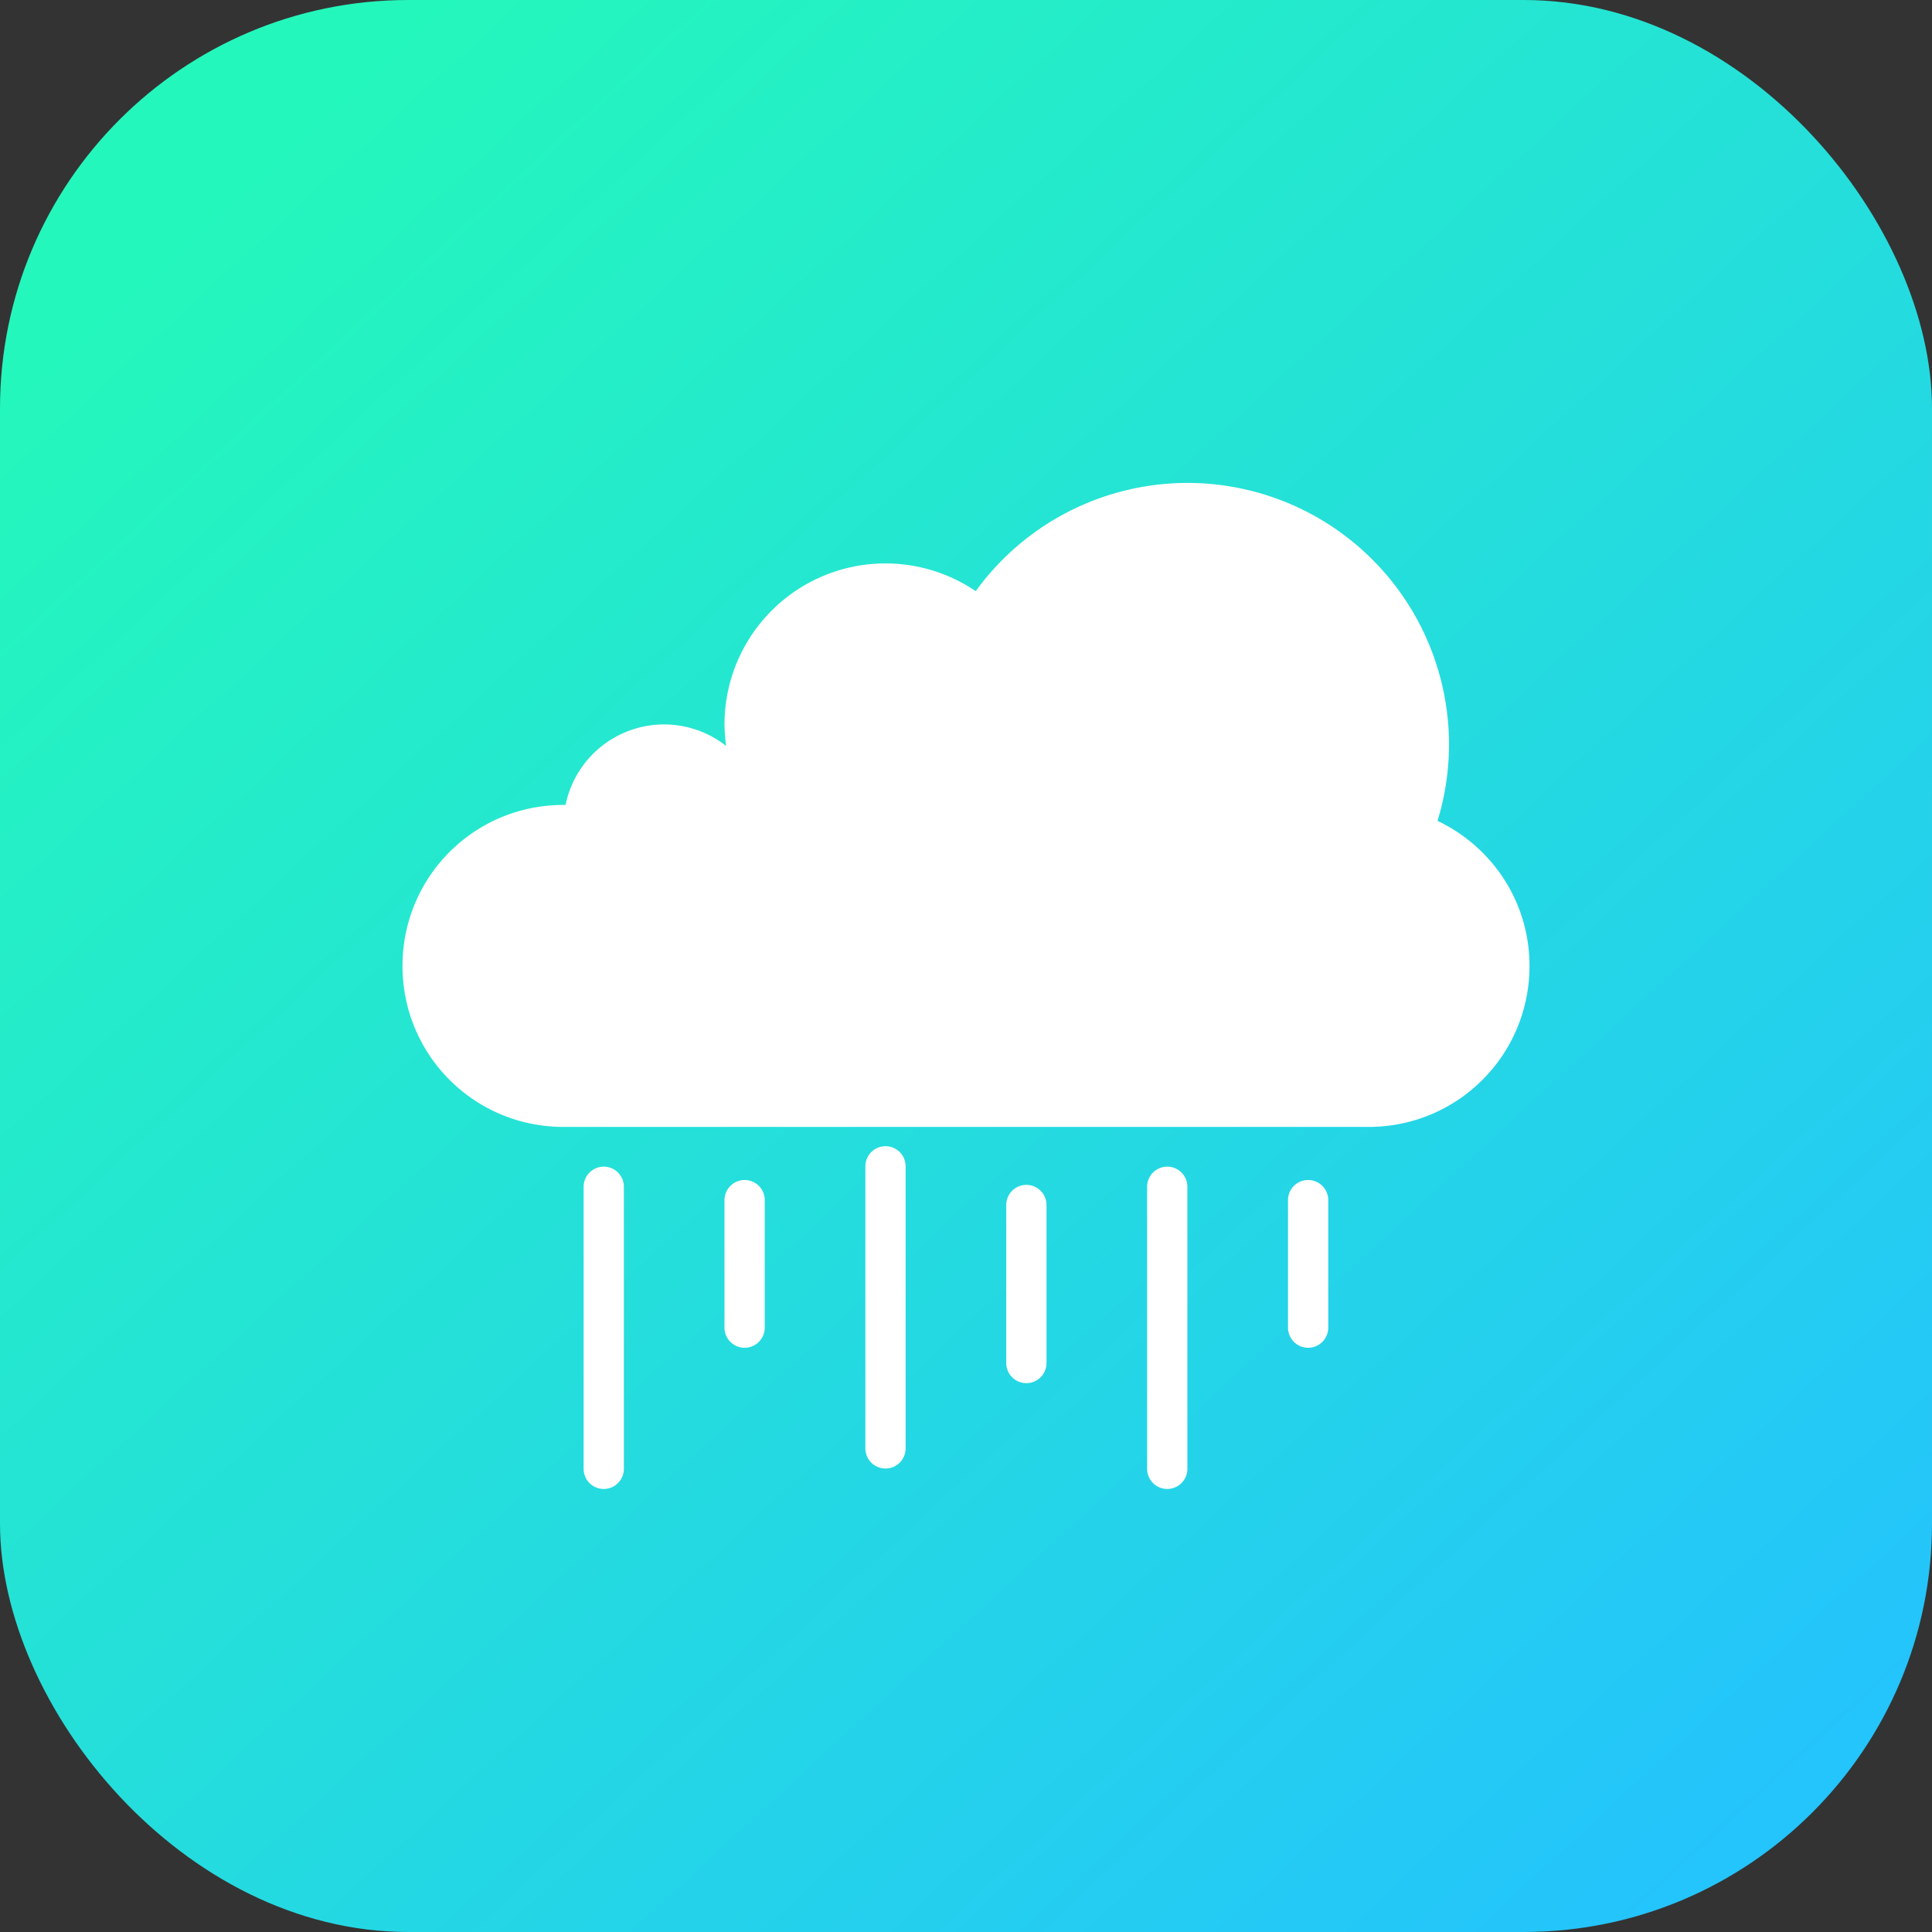 <svg xmlns="http://www.w3.org/2000/svg" xmlns:xlink="http://www.w3.org/1999/xlink" width="48" height="48" viewBox="0 0 48 48"><rect x="0" y="0" width="48" height="48" fill="#333333" stroke="none"/><defs><linearGradient id="b" x1="949.87" x2="974.39" y1="518.014" y2="544.657" gradientTransform="matrix(1.538 0 0 1.538 -864.133 -657.644)" gradientUnits="userSpaceOnUse" xlink:href="#a"/><linearGradient id="a"><stop offset="0" stop-color="#24f7bc"/><stop offset="1" stop-color="#24c4fc"/></linearGradient></defs><g transform="translate(-590.22 -135.376)"><rect width="48" height="48" x="590.22" y="135.376" fill="url(#b)" rx="10.144" ry="10.144"/><path fill="#fff" d="m 619.72,147.374 a 6.5,6.5 0 0 0 -5.258,2.689 4,4 0 0 0 -2.242,-0.689 4,4 0 0 0 -4,4 4,4 0 0 0 0.041,0.535 2.5,2.5 0 0 0 -1.541,-0.535 2.5,2.5 0 0 0 -2.449,2 l -0.051,0 c -2.216,0 -4,1.784 -4,4 0,2.216 1.784,4 4,4 l 20,0 c 2.216,0 4,-1.784 4,-4 0,-1.599 -0.935,-2.962 -2.285,-3.604 a 6.5,6.5 0 0 0 0.285,-1.896 6.5,6.5 0 0 0 -6.5,-6.5 z m -7.508,16.479 a 0.5,0.5 0 0 0 -0.492,0.508 l 0,7 a 0.5,0.5 0 1 0 1,0 l 0,-7 a 0.5,0.5 0 0 0 -0.508,-0.508 z m -7,0.508 a 0.5,0.5 0 0 0 -0.492,0.508 l 0,7 a 0.5,0.5 0 1 0 1,0 l 0,-7 a 0.5,0.5 0 0 0 -0.508,-0.508 z m 14,0 a 0.5,0.5 0 0 0 -0.492,0.508 l 0,7 a 0.5,0.5 0 1 0 1,0 l 0,-7 a 0.5,0.5 0 0 0 -0.508,-0.508 z m -10.5,0.332 a 0.5,0.5 0 0 0 -0.492,0.506 l 0,3.162 a 0.5,0.5 0 1 0 1,0 l 0,-3.162 a 0.5,0.5 0 0 0 -0.508,-0.506 z m 14,0 a 0.5,0.5 0 0 0 -0.492,0.506 l 0,3.162 a 0.5,0.5 0 1 0 1,0 l 0,-3.162 a 0.5,0.5 0 0 0 -0.508,-0.506 z m -7,0.121 a 0.5,0.5 0 0 0 -0.492,0.506 l 0,3.92 a 0.5,0.5 0 1 0 1,0 l 0,-3.92 a 0.5,0.5 0 0 0 -0.508,-0.506 z"/></g></svg>